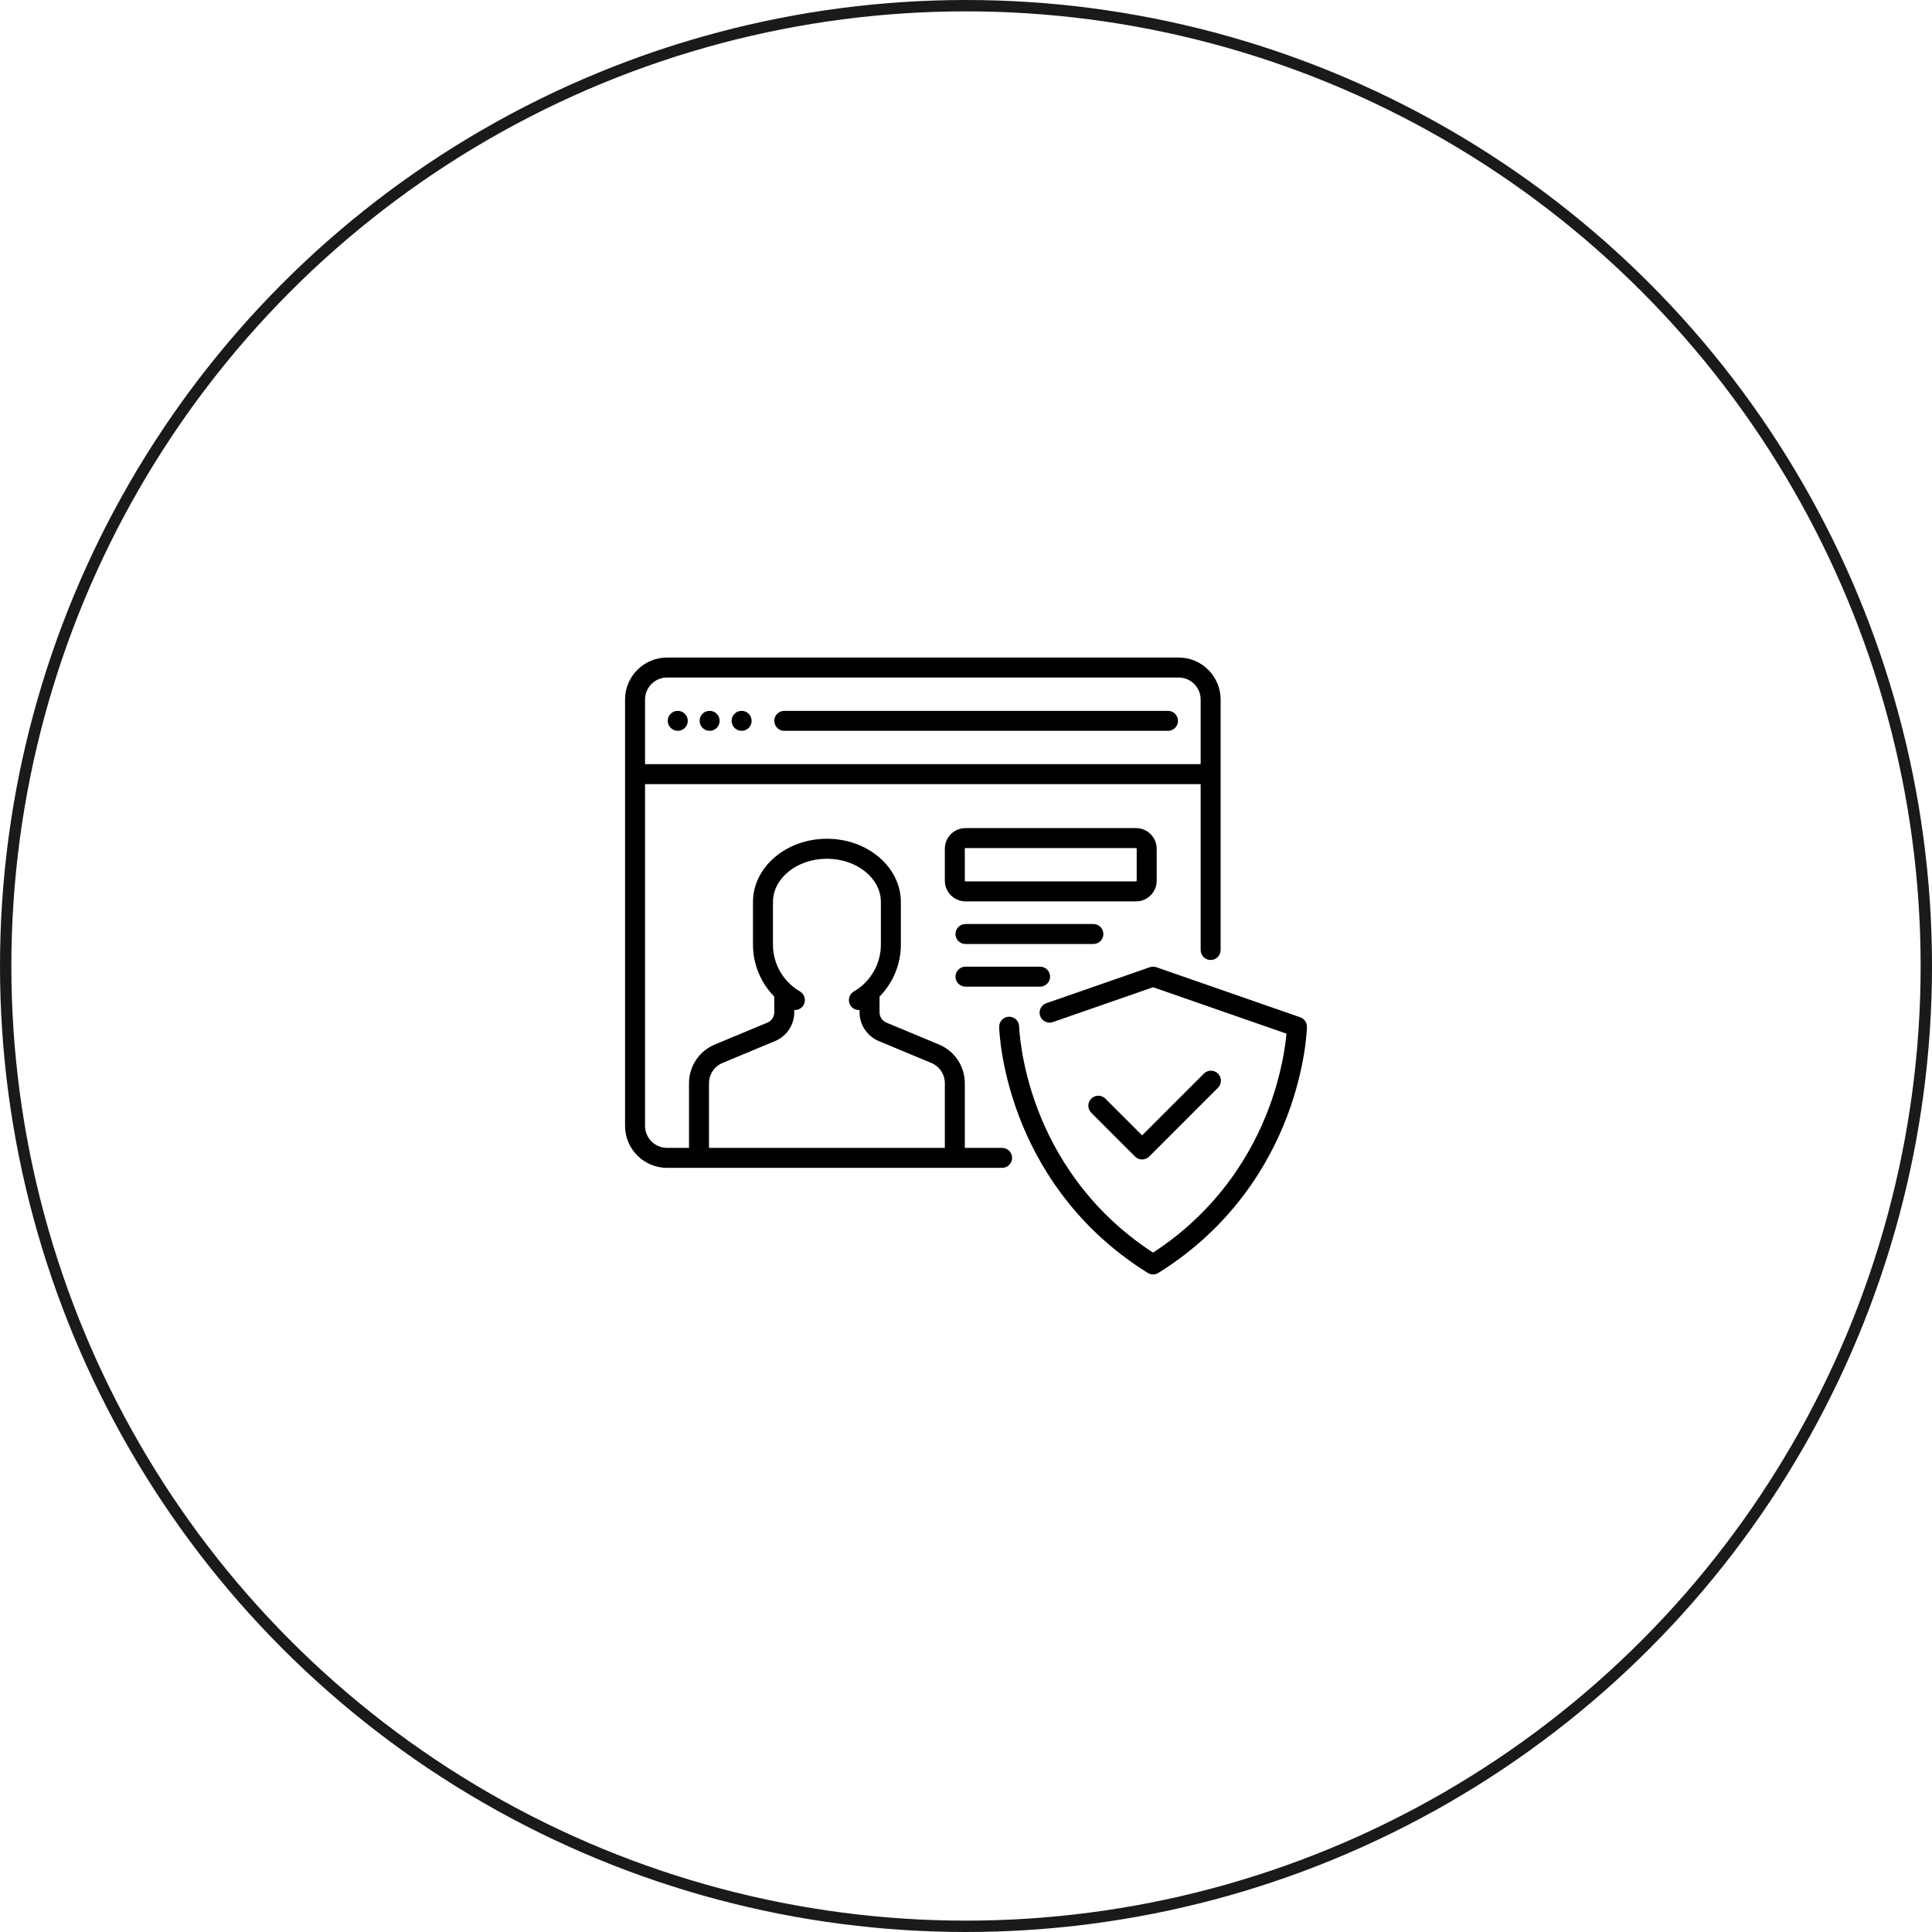 <svg width="170" height="170" viewBox="0 0 170 170" fill="none" xmlns="http://www.w3.org/2000/svg">
<circle cx="85" cy="85" r="84.5" stroke="#1A1A18"/>
<path d="M103.713 57.859H58.693C56.657 57.859 55 59.516 55 61.552V99.069C55 101.105 56.657 102.761 58.693 102.761H88.178C88.664 102.761 89.057 102.368 89.057 101.883C89.057 101.397 88.664 101.004 88.178 101.004H84.895V95.317C84.895 93.822 84.003 92.484 82.623 91.909L78.005 89.985C77.633 89.829 77.392 89.468 77.392 89.064V87.692C78.575 86.489 79.268 84.85 79.268 83.124V79.373C79.268 76.302 76.349 73.804 72.761 73.804C69.174 73.804 66.255 76.302 66.255 79.373V83.124C66.255 84.85 66.948 86.489 68.131 87.692V89.064C68.131 89.468 67.89 89.829 67.517 89.985L62.9 91.909C61.52 92.484 60.627 93.822 60.627 95.317V101.004H58.693C57.626 101.004 56.758 100.136 56.758 99.069V68.996H105.647V83.593C105.647 84.079 106.041 84.472 106.526 84.472C107.012 84.472 107.405 84.079 107.405 83.593V61.552C107.405 59.516 105.749 57.859 103.713 57.859ZM62.385 95.317C62.385 94.534 62.853 93.832 63.576 93.531L68.194 91.607C69.223 91.178 69.889 90.18 69.889 89.064V88.874C70.211 88.895 70.533 88.737 70.706 88.438C70.949 88.018 70.806 87.481 70.386 87.237C68.922 86.39 68.013 84.814 68.013 83.124V79.373C68.013 77.272 70.143 75.562 72.761 75.562C75.38 75.562 77.51 77.272 77.51 79.373V83.124C77.51 84.814 76.6 86.391 75.135 87.238C74.715 87.481 74.572 88.019 74.815 88.439C74.978 88.721 75.273 88.878 75.576 88.878C75.596 88.878 75.615 88.876 75.634 88.874V89.065C75.634 90.18 76.3 91.178 77.33 91.608L81.947 93.531C82.67 93.833 83.138 94.534 83.138 95.317V101.004H62.385V95.317ZM105.647 67.239H56.758V61.552C56.758 60.485 57.626 59.617 58.693 59.617H103.713C104.78 59.617 105.647 60.485 105.647 61.552V67.239Z" fill="black"/>
<path d="M59.64 62.549H59.631C59.145 62.549 58.756 62.943 58.756 63.428C58.756 63.913 59.155 64.307 59.64 64.307C60.125 64.307 60.519 63.913 60.519 63.428C60.519 62.943 60.125 62.549 59.64 62.549Z" fill="black"/>
<path d="M65.258 62.549H65.249C64.763 62.549 64.374 62.943 64.374 63.428C64.374 63.913 64.773 64.307 65.258 64.307C65.743 64.307 66.137 63.913 66.137 63.428C66.137 62.943 65.743 62.549 65.258 62.549Z" fill="black"/>
<path d="M62.444 62.549H62.435C61.949 62.549 61.56 62.943 61.56 63.428C61.56 63.913 61.959 64.307 62.444 64.307C62.929 64.307 63.323 63.913 63.323 63.428C63.323 62.943 62.929 62.549 62.444 62.549Z" fill="black"/>
<path d="M102.775 62.549H69.01C68.524 62.549 68.131 62.943 68.131 63.428C68.131 63.913 68.524 64.307 69.01 64.307H102.775C103.26 64.307 103.654 63.913 103.654 63.428C103.654 62.943 103.26 62.549 102.775 62.549Z" fill="black"/>
<path d="M114.41 89.512L101.748 85.108C101.561 85.043 101.358 85.043 101.171 85.108L92.065 88.275C91.607 88.434 91.365 88.935 91.524 89.394C91.683 89.852 92.184 90.094 92.643 89.935L101.459 86.868L113.2 90.952C113.098 92.075 112.754 94.589 111.612 97.6C110.22 101.271 107.334 106.396 101.459 110.22C95.61 106.413 92.726 101.315 91.331 97.664C89.77 93.577 89.677 90.355 89.676 90.322C89.665 89.838 89.269 89.454 88.779 89.463C88.293 89.474 87.909 89.875 87.919 90.361C87.922 90.502 88.011 93.865 89.663 98.223C91.187 102.243 94.39 107.897 100.995 112.008C101.137 112.096 101.298 112.141 101.459 112.141C101.62 112.141 101.781 112.096 101.924 112.008C108.528 107.897 111.731 102.243 113.255 98.223C114.908 93.865 114.997 90.502 115 90.361C115.008 89.98 114.77 89.637 114.41 89.512Z" fill="black"/>
<path d="M107.173 94.469C106.83 94.126 106.274 94.126 105.93 94.469L100.496 99.903L97.264 96.671C96.921 96.328 96.364 96.328 96.021 96.671C95.678 97.014 95.678 97.571 96.021 97.914L99.875 101.768C100.046 101.939 100.271 102.025 100.496 102.025C100.721 102.025 100.946 101.939 101.118 101.768L107.173 95.712C107.517 95.369 107.517 94.812 107.173 94.469Z" fill="black"/>
<path d="M99.961 72.866H84.954C83.953 72.866 83.138 73.681 83.138 74.683V77.496C83.138 78.498 83.953 79.313 84.954 79.313H99.961C100.963 79.313 101.778 78.498 101.778 77.496V74.683C101.778 73.681 100.963 72.866 99.961 72.866ZM100.02 77.496C100.02 77.529 99.994 77.555 99.961 77.555H84.954C84.922 77.556 84.895 77.529 84.895 77.496V74.683C84.895 74.65 84.922 74.624 84.954 74.624H99.961C99.994 74.624 100.02 74.65 100.02 74.683V77.496Z" fill="black"/>
<path d="M96.209 81.307H84.954C84.469 81.307 84.075 81.701 84.075 82.186C84.075 82.672 84.469 83.065 84.954 83.065H96.209C96.695 83.065 97.088 82.672 97.088 82.186C97.088 81.701 96.695 81.307 96.209 81.307Z" fill="black"/>
<path d="M91.52 85.059H84.954C84.469 85.059 84.075 85.453 84.075 85.938C84.075 86.423 84.469 86.817 84.954 86.817H91.52C92.005 86.817 92.398 86.423 92.398 85.938C92.398 85.453 92.005 85.059 91.52 85.059Z" fill="black"/>
</svg>
